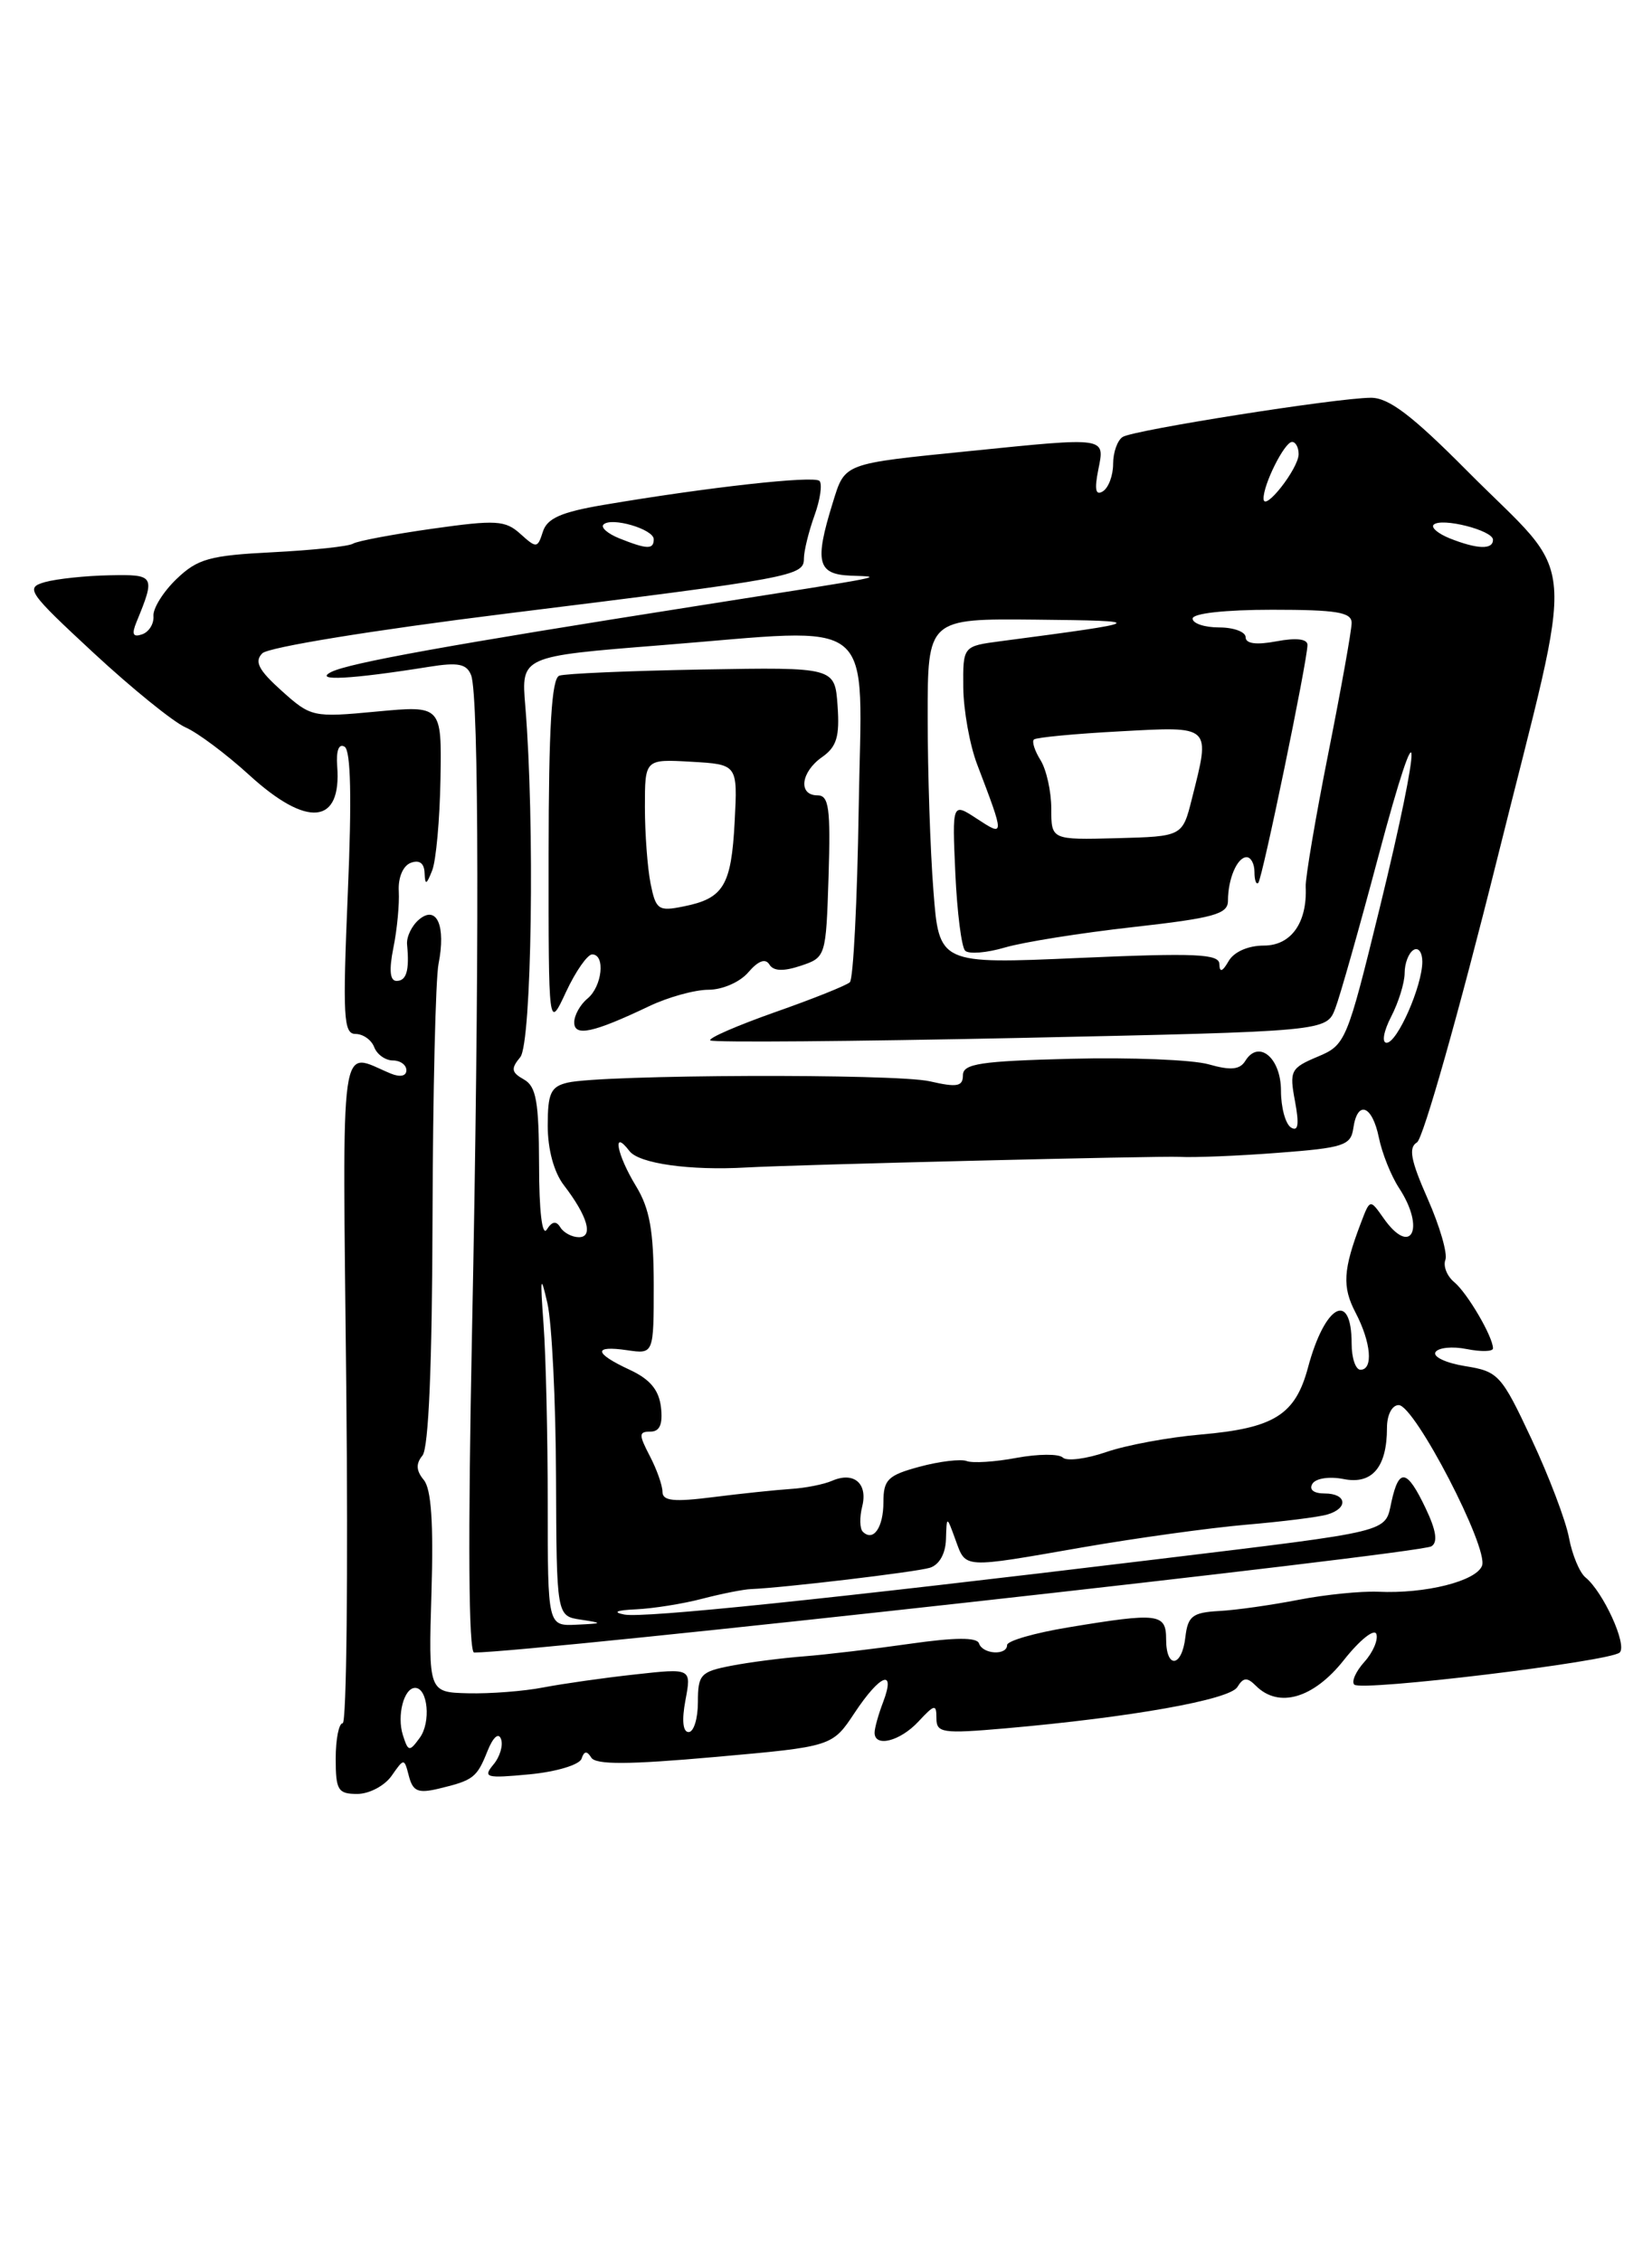 <?xml version="1.0" encoding="UTF-8" standalone="no"?>
<!DOCTYPE svg PUBLIC "-//W3C//DTD SVG 1.1//EN" "http://www.w3.org/Graphics/SVG/1.1/DTD/svg11.dtd" >
<svg xmlns="http://www.w3.org/2000/svg" xmlns:xlink="http://www.w3.org/1999/xlink" version="1.1" viewBox="0 0 187 256">
 <g >
 <path fill="currentColor"
d=" M 44.32 200.96 C 45.75 198.92 45.75 198.92 46.29 201.00 C 46.74 202.71 47.33 202.96 49.67 202.40 C 53.59 201.46 53.98 201.16 55.18 198.15 C 55.81 196.58 56.43 196.02 56.71 196.78 C 56.98 197.49 56.59 198.80 55.85 199.68 C 54.63 201.15 55.02 201.25 59.96 200.78 C 62.99 200.49 65.60 199.70 65.83 199.01 C 66.12 198.13 66.44 198.10 66.93 198.89 C 67.44 199.71 71.16 199.69 80.92 198.82 C 94.21 197.64 94.21 197.64 96.74 193.82 C 99.63 189.46 101.42 188.76 99.98 192.57 C 99.44 193.98 99.00 195.55 99.00 196.07 C 99.00 197.77 101.89 197.04 103.96 194.81 C 105.80 192.84 106.00 192.80 106.00 194.44 C 106.00 196.10 106.68 196.20 113.80 195.58 C 127.94 194.34 139.17 192.35 140.06 190.91 C 140.74 189.80 141.17 189.77 142.16 190.76 C 144.74 193.34 148.68 192.20 152.12 187.85 C 153.92 185.57 155.58 184.25 155.80 184.91 C 156.02 185.57 155.41 186.99 154.44 188.06 C 153.47 189.14 152.96 190.29 153.30 190.63 C 154.09 191.42 182.23 188.02 183.34 187.00 C 184.23 186.17 181.49 180.15 179.47 178.50 C 178.80 177.95 177.96 175.93 177.60 174.00 C 177.24 172.07 175.34 167.06 173.37 162.86 C 169.95 155.56 169.61 155.19 165.85 154.59 C 163.68 154.24 162.17 153.53 162.49 153.01 C 162.81 152.49 164.41 152.33 166.04 152.66 C 167.67 152.98 169.00 152.95 169.00 152.58 C 169.00 151.27 166.11 146.34 164.63 145.10 C 163.80 144.42 163.34 143.28 163.61 142.57 C 163.88 141.87 162.98 138.76 161.61 135.66 C 159.68 131.29 159.41 129.86 160.40 129.27 C 161.10 128.84 165.18 114.44 169.46 97.26 C 178.44 61.20 178.82 66.12 166.04 53.25 C 159.83 47.00 157.20 45.00 155.17 45.01 C 151.31 45.03 128.38 48.65 127.09 49.44 C 126.49 49.81 126.00 51.19 126.00 52.50 C 126.00 53.81 125.48 55.20 124.84 55.60 C 124.02 56.11 123.87 55.41 124.32 53.16 C 125.07 49.42 125.38 49.46 109.79 51.04 C 95.29 52.50 95.67 52.36 94.25 56.94 C 92.19 63.59 92.53 64.98 96.25 65.14 C 100.03 65.29 101.33 65.04 79.00 68.55 C 50.88 72.97 39.53 75.02 37.50 76.04 C 35.40 77.10 39.74 76.87 48.60 75.45 C 51.86 74.93 52.83 75.12 53.33 76.41 C 54.23 78.76 54.27 109.34 53.43 150.75 C 52.96 174.07 53.04 187.00 53.67 187.00 C 60.00 187.00 160.64 175.84 162.03 174.98 C 162.78 174.52 162.57 173.17 161.37 170.66 C 159.26 166.23 158.36 166.07 157.51 169.93 C 156.74 173.46 157.89 173.18 131.00 176.44 C 93.34 181.00 72.86 183.12 70.67 182.70 C 69.29 182.43 69.78 182.21 72.00 182.11 C 73.92 182.02 77.30 181.49 79.50 180.91 C 81.70 180.34 84.17 179.85 85.00 179.82 C 88.74 179.67 103.68 177.89 105.25 177.41 C 106.32 177.08 107.03 175.82 107.08 174.18 C 107.16 171.50 107.16 171.50 108.16 174.25 C 109.36 177.52 108.83 177.49 122.58 175.09 C 128.58 174.05 136.88 172.90 141.00 172.54 C 145.12 172.19 149.29 171.67 150.25 171.38 C 152.67 170.67 152.45 169.00 149.94 169.00 C 148.70 169.00 148.15 168.56 148.56 167.90 C 148.95 167.28 150.48 167.05 152.10 167.37 C 155.32 168.01 157.00 166.03 157.00 161.57 C 157.00 160.10 157.57 159.00 158.33 159.00 C 160.13 159.00 168.53 175.18 167.76 177.18 C 167.09 178.93 161.33 180.37 156.00 180.12 C 154.07 180.04 150.03 180.44 147.00 181.03 C 143.97 181.62 139.93 182.20 138.00 182.30 C 134.98 182.47 134.46 182.88 134.18 185.25 C 133.79 188.69 132.00 188.89 132.00 185.50 C 132.00 182.57 131.14 182.46 120.94 184.15 C 117.12 184.78 114.00 185.68 114.00 186.15 C 114.00 187.36 111.24 187.21 110.82 185.97 C 110.59 185.26 108.11 185.28 102.99 186.01 C 98.87 186.60 93.47 187.24 91.00 187.43 C 88.53 187.62 84.81 188.10 82.75 188.50 C 79.30 189.17 79.00 189.49 79.00 192.61 C 79.00 194.48 78.53 196.00 77.95 196.00 C 77.30 196.00 77.16 194.67 77.59 192.39 C 78.27 188.77 78.27 188.77 71.88 189.48 C 68.37 189.86 63.70 190.53 61.50 190.95 C 59.30 191.38 55.48 191.67 53.00 191.61 C 48.50 191.50 48.50 191.50 48.84 180.22 C 49.08 172.37 48.82 168.48 47.97 167.47 C 47.10 166.42 47.06 165.63 47.82 164.71 C 48.52 163.88 48.92 154.39 48.96 137.75 C 49.00 123.62 49.31 110.72 49.64 109.07 C 50.49 104.79 49.45 102.38 47.45 104.04 C 46.61 104.74 45.99 106.02 46.08 106.90 C 46.36 109.82 46.01 111.00 44.89 111.00 C 44.14 111.00 44.02 109.79 44.53 107.25 C 44.95 105.19 45.22 102.31 45.14 100.86 C 45.05 99.32 45.61 97.98 46.49 97.64 C 47.47 97.27 48.02 97.67 48.06 98.78 C 48.12 100.20 48.27 100.15 48.92 98.50 C 49.36 97.40 49.78 92.75 49.86 88.16 C 50.00 79.83 50.00 79.83 42.63 80.52 C 35.41 81.20 35.20 81.15 31.88 78.17 C 29.26 75.82 28.77 74.86 29.69 73.93 C 30.36 73.24 42.24 71.31 57.19 69.45 C 89.86 65.40 91.00 65.19 91.00 63.21 C 91.00 62.35 91.54 60.16 92.19 58.35 C 92.85 56.53 93.10 54.77 92.76 54.42 C 92.13 53.80 80.13 55.13 68.29 57.14 C 63.52 57.95 61.93 58.65 61.45 60.17 C 60.85 62.05 60.73 62.06 58.91 60.42 C 57.20 58.87 56.16 58.81 48.93 59.83 C 44.49 60.46 40.45 61.22 39.96 61.52 C 39.47 61.83 35.39 62.26 30.89 62.49 C 23.73 62.85 22.37 63.23 19.98 65.52 C 18.48 66.96 17.30 68.85 17.37 69.71 C 17.44 70.58 16.87 71.51 16.09 71.78 C 15.05 72.14 14.88 71.78 15.45 70.39 C 17.61 65.13 17.53 64.99 12.37 65.10 C 9.69 65.15 6.42 65.50 5.09 65.87 C 2.83 66.51 3.15 66.98 10.59 73.88 C 14.94 77.91 19.62 81.70 21.00 82.31 C 22.38 82.91 25.62 85.34 28.21 87.70 C 34.79 93.71 38.68 93.32 38.17 86.71 C 38.04 84.93 38.35 84.10 39.01 84.50 C 39.71 84.94 39.83 90.33 39.37 101.08 C 38.78 115.07 38.88 117.00 40.24 117.00 C 41.09 117.00 42.05 117.67 42.36 118.50 C 42.68 119.33 43.63 120.00 44.47 120.00 C 45.31 120.00 46.00 120.50 46.00 121.11 C 46.00 121.77 45.30 121.92 44.25 121.49 C 38.34 119.06 38.77 115.97 39.20 157.36 C 39.41 178.06 39.23 195.00 38.79 195.00 C 38.36 195.00 38.00 196.80 38.00 199.00 C 38.00 202.58 38.26 203.00 40.44 203.00 C 41.79 203.00 43.53 202.08 44.32 200.96 Z  M 45.60 196.33 C 44.91 194.13 45.72 191.00 46.99 191.00 C 48.43 191.00 48.80 194.89 47.52 196.64 C 46.34 198.26 46.21 198.24 45.60 196.33 Z  M 62.00 170.15 C 62.00 162.53 61.79 153.41 61.53 149.90 C 61.13 144.43 61.19 144.08 61.97 147.50 C 62.47 149.70 62.91 158.56 62.94 167.18 C 63.00 182.87 63.00 182.87 65.75 183.28 C 68.31 183.67 68.27 183.71 65.25 183.85 C 62.00 184.00 62.00 184.00 62.00 170.15 Z  M 97.66 173.32 C 97.32 172.98 97.29 171.69 97.60 170.46 C 98.25 167.86 96.65 166.50 94.20 167.56 C 93.27 167.97 91.15 168.39 89.50 168.49 C 87.85 168.60 83.91 169.01 80.75 169.41 C 76.28 169.98 75.00 169.85 74.99 168.82 C 74.99 168.09 74.34 166.26 73.55 164.75 C 72.29 162.33 72.30 162.00 73.63 162.00 C 74.68 162.00 75.04 161.17 74.82 159.25 C 74.59 157.28 73.58 156.07 71.27 155.00 C 67.22 153.12 67.11 152.22 71.00 152.79 C 74.00 153.23 74.00 153.23 74.00 145.36 C 73.99 139.27 73.54 136.76 72.00 134.23 C 69.81 130.64 69.25 127.63 71.25 130.25 C 72.33 131.67 78.09 132.48 84.50 132.11 C 90.16 131.79 131.22 130.79 133.50 130.91 C 135.15 131.00 140.19 130.80 144.69 130.45 C 152.10 129.89 152.91 129.62 153.19 127.67 C 153.65 124.44 155.33 125.05 156.08 128.72 C 156.44 130.50 157.47 133.07 158.37 134.44 C 161.40 139.07 159.72 142.29 156.60 137.83 C 155.08 135.67 155.08 135.67 154.05 138.38 C 152.03 143.69 151.91 145.60 153.44 148.53 C 155.21 151.92 155.47 155.00 154.00 155.00 C 153.45 155.00 153.00 153.68 153.00 152.06 C 153.00 145.96 149.97 147.61 148.06 154.75 C 146.62 160.12 144.22 161.61 135.92 162.33 C 132.30 162.64 127.49 163.53 125.23 164.31 C 122.97 165.09 120.76 165.37 120.31 164.94 C 119.87 164.50 117.51 164.52 115.07 164.97 C 112.63 165.43 110.09 165.59 109.42 165.33 C 108.76 165.08 106.36 165.36 104.10 165.97 C 100.50 166.94 100.00 167.43 100.00 169.98 C 100.00 172.86 98.85 174.51 97.66 173.32 Z  M 61.02 131.80 C 61.00 124.66 60.70 122.93 59.30 122.15 C 57.88 121.35 57.81 120.93 58.89 119.63 C 60.19 118.07 60.55 93.06 59.46 79.87 C 58.99 74.27 58.99 74.27 74.75 73.02 C 99.78 71.04 97.55 69.20 97.20 91.50 C 97.04 101.95 96.59 110.79 96.20 111.15 C 95.82 111.51 92.00 113.04 87.72 114.54 C 83.45 116.05 80.15 117.48 80.40 117.73 C 80.65 117.98 96.45 117.85 115.50 117.45 C 150.16 116.71 150.16 116.71 151.15 114.11 C 151.70 112.67 153.88 104.97 156.00 97.00 C 160.96 78.34 161.07 82.76 156.15 102.86 C 152.46 117.90 152.32 118.25 149.14 119.58 C 146.10 120.86 145.94 121.17 146.59 124.62 C 147.08 127.25 146.95 128.09 146.14 127.59 C 145.51 127.20 145.00 125.32 145.00 123.41 C 145.00 119.71 142.48 117.60 140.97 120.04 C 140.35 121.05 139.32 121.15 136.82 120.44 C 135.00 119.92 127.99 119.64 121.25 119.81 C 110.98 120.07 109.00 120.37 109.00 121.67 C 109.00 122.95 108.34 123.07 105.25 122.36 C 101.36 121.47 68.20 121.59 64.25 122.51 C 62.34 122.96 62.00 123.70 62.00 127.38 C 62.00 130.06 62.70 132.65 63.83 134.12 C 66.52 137.62 67.20 140.00 65.53 140.00 C 64.75 140.00 63.81 139.50 63.43 138.89 C 62.96 138.12 62.49 138.20 61.89 139.14 C 61.37 139.96 61.02 137.04 61.02 131.80 Z  M 73.44 113.88 C 75.60 112.84 78.65 112.00 80.20 112.00 C 81.77 112.00 83.77 111.13 84.71 110.02 C 85.83 108.72 86.64 108.42 87.09 109.14 C 87.55 109.90 88.67 109.94 90.63 109.29 C 93.48 108.34 93.50 108.27 93.79 99.17 C 94.03 91.46 93.83 90.00 92.54 90.00 C 90.32 90.00 90.64 87.36 93.06 85.67 C 94.71 84.51 95.06 83.35 94.81 79.86 C 94.50 75.50 94.50 75.50 79.50 75.76 C 71.25 75.91 63.96 76.22 63.31 76.46 C 62.44 76.77 62.11 82.30 62.10 96.70 C 62.09 116.50 62.09 116.50 64.07 112.25 C 65.16 109.91 66.50 108.00 67.03 108.00 C 68.55 108.00 68.17 111.62 66.50 113.00 C 65.67 113.68 65.00 114.90 65.00 115.69 C 65.00 117.34 67.13 116.88 73.44 113.88 Z  M 157.47 115.05 C 158.31 113.43 159.00 111.20 159.00 110.11 C 159.00 109.01 159.45 107.84 160.00 107.50 C 160.55 107.16 161.00 107.75 161.00 108.82 C 161.00 111.56 158.17 118.00 156.96 118.00 C 156.39 118.00 156.62 116.70 157.47 115.05 Z  M 138.03 109.10 C 138.01 107.94 135.38 107.82 122.15 108.40 C 106.30 109.10 106.30 109.10 105.66 100.80 C 105.30 96.23 105.01 87.44 105.01 81.25 C 105.00 70.00 105.00 70.00 117.25 70.12 C 130.12 70.25 129.92 70.37 113.25 72.56 C 109.00 73.12 109.00 73.12 109.04 77.81 C 109.07 80.39 109.77 84.30 110.61 86.50 C 113.74 94.72 113.74 94.71 110.57 92.64 C 107.78 90.81 107.78 90.81 108.14 98.83 C 108.34 103.23 108.84 107.17 109.25 107.58 C 109.66 107.99 111.68 107.83 113.75 107.22 C 115.81 106.61 122.34 105.57 128.25 104.91 C 137.42 103.88 139.00 103.44 139.00 101.93 C 139.00 99.45 140.05 97.00 141.11 97.00 C 141.60 97.00 142.00 97.75 142.00 98.67 C 142.00 99.58 142.19 100.14 142.43 99.91 C 142.89 99.45 148.00 74.75 148.00 72.98 C 148.00 72.30 146.73 72.15 144.50 72.57 C 142.21 73.00 141.00 72.84 141.00 72.11 C 141.00 71.50 139.65 71.00 138.00 71.00 C 136.35 71.00 135.00 70.55 135.00 70.00 C 135.00 69.41 138.67 69.00 144.00 69.00 C 151.32 69.00 153.00 69.28 153.00 70.49 C 153.00 71.31 151.81 77.95 150.36 85.24 C 148.91 92.53 147.76 99.32 147.80 100.33 C 147.99 104.41 146.15 107.00 143.07 107.00 C 141.30 107.00 139.69 107.70 139.08 108.75 C 138.37 109.98 138.05 110.08 138.03 109.10 Z  M 119.00 91.50 C 119.00 89.56 118.45 87.10 117.79 86.03 C 117.12 84.96 116.78 83.90 117.04 83.68 C 117.29 83.45 121.66 83.03 126.75 82.76 C 137.21 82.19 137.03 82.02 134.92 90.38 C 133.85 94.65 133.85 94.65 126.42 94.85 C 119.00 95.04 119.00 95.04 119.00 91.50 Z  M 70.10 60.92 C 68.79 60.39 67.98 59.69 68.31 59.36 C 69.19 58.47 74.00 59.88 74.00 61.02 C 74.00 62.20 73.26 62.18 70.10 60.92 Z  M 164.10 60.92 C 162.79 60.39 161.97 59.70 162.28 59.38 C 163.14 58.53 169.00 60.01 169.00 61.08 C 169.00 62.22 167.23 62.16 164.10 60.92 Z  M 143.03 56.45 C 142.98 54.85 145.40 50.02 146.25 50.01 C 146.66 50.00 147.00 50.63 147.00 51.39 C 147.00 53.01 143.08 58.01 143.03 56.45 Z  M 73.64 99.97 C 73.29 98.20 73.00 94.31 73.00 91.32 C 73.00 85.90 73.00 85.90 78.25 86.20 C 83.50 86.50 83.50 86.50 83.16 93.00 C 82.78 100.22 81.91 101.67 77.38 102.57 C 74.52 103.15 74.24 102.95 73.64 99.97 Z "/>
</g>
</svg>